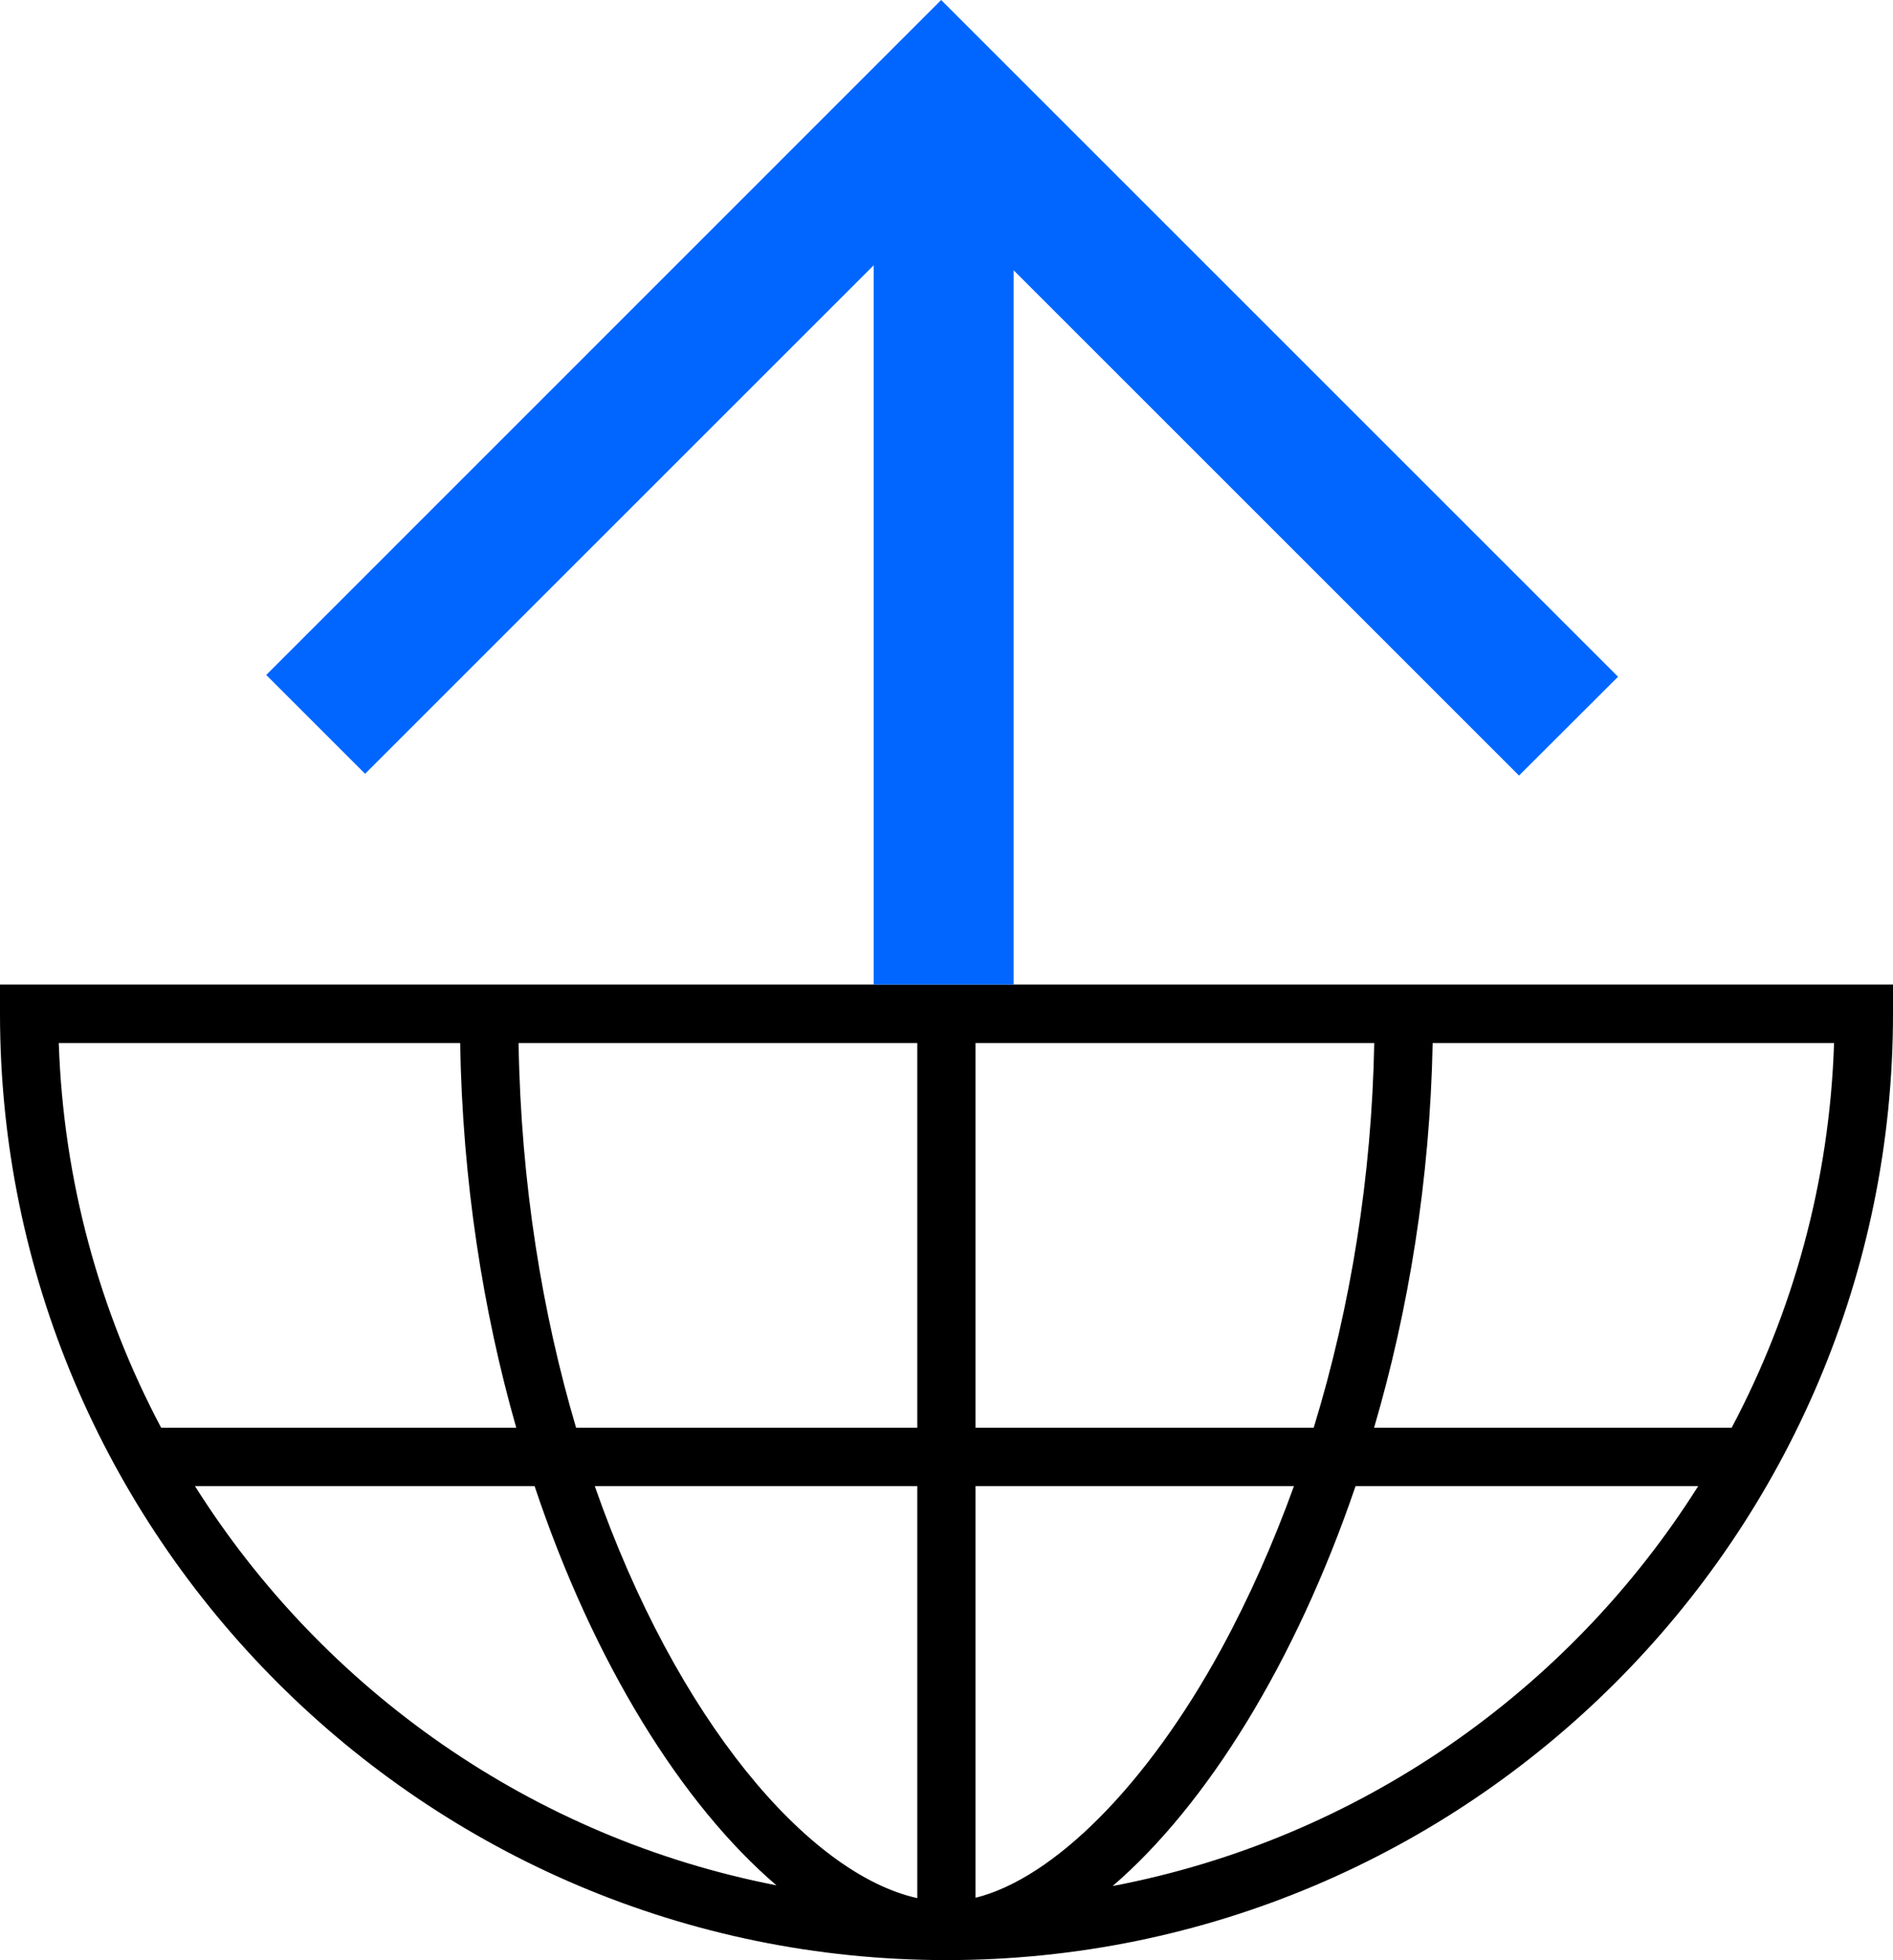 <?xml version="1.0" encoding="UTF-8"?><svg id="Layer_2" xmlns="http://www.w3.org/2000/svg" viewBox="0 0 106.3 110.09"><defs><style>.cls-1{fill:#06f;}</style></defs><g id="Livello_1"><g><path d="M0,55.3v1.64c0,29.31,23.84,53.15,53.15,53.15s53.15-23.84,53.15-53.15v-1.64H0Zm51.51,28.17v23.14c-6.11-1.36-13.52-10-18.11-23.14h18.11Zm-19.16-3.28c-1.89-6.39-3.1-13.68-3.23-21.61h22.39v21.61h-19.16Zm22.43,26.4v-23.12h17.88c-1.16,3.21-2.52,6.28-4.08,9.15-4.17,7.65-9.41,12.88-13.8,13.97Zm0-26.4v-21.61h22.39c-.14,7.44-1.31,14.8-3.4,21.61h-18.99Zm-28.94-21.61c.13,7.74,1.28,15.06,3.15,21.61H9.05c-3.44-6.49-5.49-13.83-5.75-21.61H25.84Zm-14.9,24.89H30.02c3.33,9.97,8.29,17.89,13.58,22.42-13.72-2.67-25.44-10.98-32.65-22.42Zm51.54,22.46c5.28-4.55,10.26-12.54,13.64-22.46h19.24c-7.25,11.5-19.07,19.83-32.88,22.46Zm34.77-25.74h-20.09c1.94-6.61,3.14-13.95,3.29-21.61h22.54c-.25,7.78-2.31,15.12-5.75,21.61Z"/><polygon class="cls-1" points="90.86 38.01 52.85 0 14.95 37.91 20.5 43.46 49.06 14.9 49.06 55.3 56.92 55.3 56.92 15.18 85.3 43.56 90.86 38.01"/></g></g></svg>
